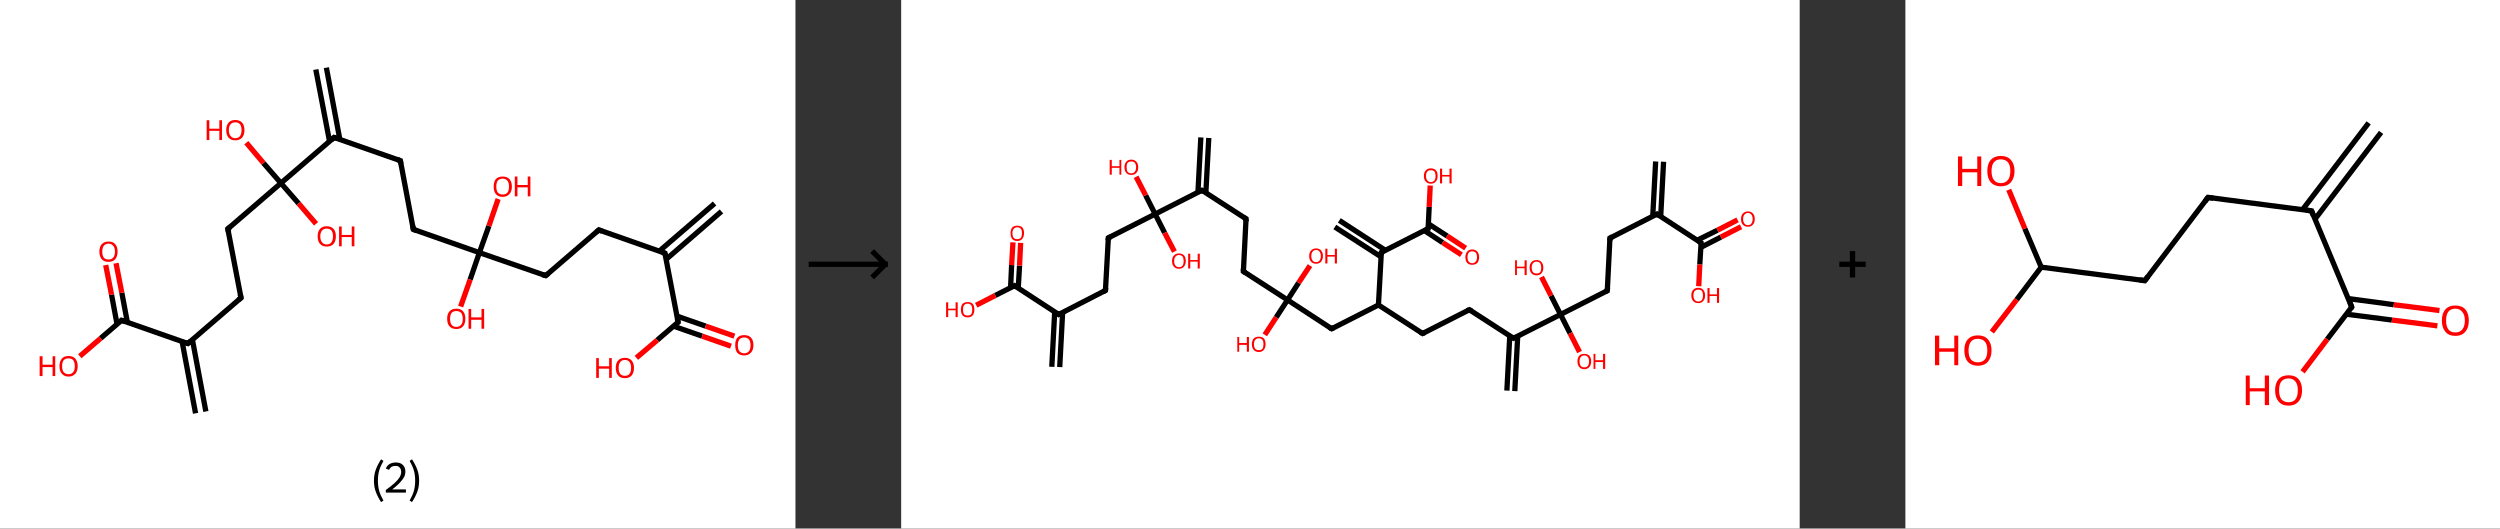 <?xml version='1.0' encoding='ASCII' standalone='yes'?>
<svg xmlns="http://www.w3.org/2000/svg" xmlns:xlink="http://www.w3.org/1999/xlink" version="1.1" width="946.0px" viewBox="0 0 946.0 200.0" height="200.0px">
  <rect x="0" y="0" width="946.0" height="200.0" fill="#333333" stroke="none"/>
  <g>
    <g transform="translate(0, 0) scale(1 1) "><!-- END OF HEADER -->
<rect style="opacity:1.0;fill:#FFFFFF;stroke:none" width="301.0" height="200.0" x="0.0" y="0.0"> </rect>
<path class="bond-0 atom-0 atom-1" d="M 273.0,80.0 L 252.1,98.1" style="fill:none;fill-rule:evenodd;stroke:#000000;stroke-width:2.0px;stroke-linecap:butt;stroke-linejoin:miter;stroke-opacity:1"/>
<path class="bond-0 atom-0 atom-1" d="M 270.4,77.0 L 249.5,95.0" style="fill:none;fill-rule:evenodd;stroke:#000000;stroke-width:2.0px;stroke-linecap:butt;stroke-linejoin:miter;stroke-opacity:1"/>
<path class="bond-1 atom-1 atom-2" d="M 251.6,95.8 L 226.6,87.0" style="fill:none;fill-rule:evenodd;stroke:#000000;stroke-width:2.0px;stroke-linecap:butt;stroke-linejoin:miter;stroke-opacity:1"/>
<path class="bond-2 atom-2 atom-3" d="M 226.6,87.0 L 206.5,104.3" style="fill:none;fill-rule:evenodd;stroke:#000000;stroke-width:2.0px;stroke-linecap:butt;stroke-linejoin:miter;stroke-opacity:1"/>
<path class="bond-3 atom-3 atom-4" d="M 206.5,104.3 L 181.4,95.6" style="fill:none;fill-rule:evenodd;stroke:#000000;stroke-width:2.0px;stroke-linecap:butt;stroke-linejoin:miter;stroke-opacity:1"/>
<path class="bond-4 atom-4 atom-5" d="M 181.4,95.6 L 185.0,85.5" style="fill:none;fill-rule:evenodd;stroke:#000000;stroke-width:2.0px;stroke-linecap:butt;stroke-linejoin:miter;stroke-opacity:1"/>
<path class="bond-4 atom-4 atom-5" d="M 185.0,85.5 L 188.5,75.3" style="fill:none;fill-rule:evenodd;stroke:#FF0000;stroke-width:2.0px;stroke-linecap:butt;stroke-linejoin:miter;stroke-opacity:1"/>
<path class="bond-5 atom-4 atom-6" d="M 181.4,95.6 L 177.9,105.8" style="fill:none;fill-rule:evenodd;stroke:#000000;stroke-width:2.0px;stroke-linecap:butt;stroke-linejoin:miter;stroke-opacity:1"/>
<path class="bond-5 atom-4 atom-6" d="M 177.9,105.8 L 174.3,116.0" style="fill:none;fill-rule:evenodd;stroke:#FF0000;stroke-width:2.0px;stroke-linecap:butt;stroke-linejoin:miter;stroke-opacity:1"/>
<path class="bond-6 atom-4 atom-7" d="M 181.4,95.6 L 156.4,86.8" style="fill:none;fill-rule:evenodd;stroke:#000000;stroke-width:2.0px;stroke-linecap:butt;stroke-linejoin:miter;stroke-opacity:1"/>
<path class="bond-7 atom-7 atom-8" d="M 156.4,86.8 L 151.5,60.8" style="fill:none;fill-rule:evenodd;stroke:#000000;stroke-width:2.0px;stroke-linecap:butt;stroke-linejoin:miter;stroke-opacity:1"/>
<path class="bond-8 atom-8 atom-9" d="M 151.5,60.8 L 126.4,52.0" style="fill:none;fill-rule:evenodd;stroke:#000000;stroke-width:2.0px;stroke-linecap:butt;stroke-linejoin:miter;stroke-opacity:1"/>
<path class="bond-9 atom-9 atom-10" d="M 128.6,52.8 L 123.5,25.6" style="fill:none;fill-rule:evenodd;stroke:#000000;stroke-width:2.0px;stroke-linecap:butt;stroke-linejoin:miter;stroke-opacity:1"/>
<path class="bond-9 atom-9 atom-10" d="M 124.7,53.5 L 119.5,26.3" style="fill:none;fill-rule:evenodd;stroke:#000000;stroke-width:2.0px;stroke-linecap:butt;stroke-linejoin:miter;stroke-opacity:1"/>
<path class="bond-10 atom-9 atom-11" d="M 126.4,52.0 L 106.3,69.3" style="fill:none;fill-rule:evenodd;stroke:#000000;stroke-width:2.0px;stroke-linecap:butt;stroke-linejoin:miter;stroke-opacity:1"/>
<path class="bond-11 atom-11 atom-12" d="M 106.3,69.3 L 113.0,77.0" style="fill:none;fill-rule:evenodd;stroke:#000000;stroke-width:2.0px;stroke-linecap:butt;stroke-linejoin:miter;stroke-opacity:1"/>
<path class="bond-11 atom-11 atom-12" d="M 113.0,77.0 L 119.6,84.7" style="fill:none;fill-rule:evenodd;stroke:#FF0000;stroke-width:2.0px;stroke-linecap:butt;stroke-linejoin:miter;stroke-opacity:1"/>
<path class="bond-12 atom-11 atom-13" d="M 106.3,69.3 L 99.7,61.7" style="fill:none;fill-rule:evenodd;stroke:#000000;stroke-width:2.0px;stroke-linecap:butt;stroke-linejoin:miter;stroke-opacity:1"/>
<path class="bond-12 atom-11 atom-13" d="M 99.7,61.7 L 93.2,54.0" style="fill:none;fill-rule:evenodd;stroke:#FF0000;stroke-width:2.0px;stroke-linecap:butt;stroke-linejoin:miter;stroke-opacity:1"/>
<path class="bond-13 atom-11 atom-14" d="M 106.3,69.3 L 86.2,86.6" style="fill:none;fill-rule:evenodd;stroke:#000000;stroke-width:2.0px;stroke-linecap:butt;stroke-linejoin:miter;stroke-opacity:1"/>
<path class="bond-14 atom-14 atom-15" d="M 86.2,86.6 L 91.2,112.7" style="fill:none;fill-rule:evenodd;stroke:#000000;stroke-width:2.0px;stroke-linecap:butt;stroke-linejoin:miter;stroke-opacity:1"/>
<path class="bond-15 atom-15 atom-16" d="M 91.2,112.7 L 71.1,130.0" style="fill:none;fill-rule:evenodd;stroke:#000000;stroke-width:2.0px;stroke-linecap:butt;stroke-linejoin:miter;stroke-opacity:1"/>
<path class="bond-16 atom-16 atom-17" d="M 68.9,129.2 L 74.0,156.4" style="fill:none;fill-rule:evenodd;stroke:#000000;stroke-width:2.0px;stroke-linecap:butt;stroke-linejoin:miter;stroke-opacity:1"/>
<path class="bond-16 atom-16 atom-17" d="M 72.8,128.5 L 77.9,155.7" style="fill:none;fill-rule:evenodd;stroke:#000000;stroke-width:2.0px;stroke-linecap:butt;stroke-linejoin:miter;stroke-opacity:1"/>
<path class="bond-17 atom-16 atom-18" d="M 71.1,130.0 L 46.0,121.2" style="fill:none;fill-rule:evenodd;stroke:#000000;stroke-width:2.0px;stroke-linecap:butt;stroke-linejoin:miter;stroke-opacity:1"/>
<path class="bond-18 atom-18 atom-19" d="M 48.2,122.0 L 46.1,110.8" style="fill:none;fill-rule:evenodd;stroke:#000000;stroke-width:2.0px;stroke-linecap:butt;stroke-linejoin:miter;stroke-opacity:1"/>
<path class="bond-18 atom-18 atom-19" d="M 46.1,110.8 L 43.9,99.6" style="fill:none;fill-rule:evenodd;stroke:#FF0000;stroke-width:2.0px;stroke-linecap:butt;stroke-linejoin:miter;stroke-opacity:1"/>
<path class="bond-18 atom-18 atom-19" d="M 44.3,122.7 L 42.2,111.5" style="fill:none;fill-rule:evenodd;stroke:#000000;stroke-width:2.0px;stroke-linecap:butt;stroke-linejoin:miter;stroke-opacity:1"/>
<path class="bond-18 atom-18 atom-19" d="M 42.2,111.5 L 40.0,100.3" style="fill:none;fill-rule:evenodd;stroke:#FF0000;stroke-width:2.0px;stroke-linecap:butt;stroke-linejoin:miter;stroke-opacity:1"/>
<path class="bond-19 atom-18 atom-20" d="M 46.0,121.2 L 38.1,128.0" style="fill:none;fill-rule:evenodd;stroke:#000000;stroke-width:2.0px;stroke-linecap:butt;stroke-linejoin:miter;stroke-opacity:1"/>
<path class="bond-19 atom-18 atom-20" d="M 38.1,128.0 L 30.2,134.8" style="fill:none;fill-rule:evenodd;stroke:#FF0000;stroke-width:2.0px;stroke-linecap:butt;stroke-linejoin:miter;stroke-opacity:1"/>
<path class="bond-20 atom-1 atom-21" d="M 251.6,95.8 L 256.6,121.9" style="fill:none;fill-rule:evenodd;stroke:#000000;stroke-width:2.0px;stroke-linecap:butt;stroke-linejoin:miter;stroke-opacity:1"/>
<path class="bond-21 atom-21 atom-22" d="M 254.8,123.4 L 265.7,127.2" style="fill:none;fill-rule:evenodd;stroke:#000000;stroke-width:2.0px;stroke-linecap:butt;stroke-linejoin:miter;stroke-opacity:1"/>
<path class="bond-21 atom-21 atom-22" d="M 265.7,127.2 L 276.6,131.0" style="fill:none;fill-rule:evenodd;stroke:#FF0000;stroke-width:2.0px;stroke-linecap:butt;stroke-linejoin:miter;stroke-opacity:1"/>
<path class="bond-21 atom-21 atom-22" d="M 256.1,119.6 L 267.0,123.4" style="fill:none;fill-rule:evenodd;stroke:#000000;stroke-width:2.0px;stroke-linecap:butt;stroke-linejoin:miter;stroke-opacity:1"/>
<path class="bond-21 atom-21 atom-22" d="M 267.0,123.4 L 277.9,127.2" style="fill:none;fill-rule:evenodd;stroke:#FF0000;stroke-width:2.0px;stroke-linecap:butt;stroke-linejoin:miter;stroke-opacity:1"/>
<path class="bond-22 atom-21 atom-23" d="M 256.6,121.9 L 248.7,128.7" style="fill:none;fill-rule:evenodd;stroke:#000000;stroke-width:2.0px;stroke-linecap:butt;stroke-linejoin:miter;stroke-opacity:1"/>
<path class="bond-22 atom-21 atom-23" d="M 248.7,128.7 L 240.8,135.4" style="fill:none;fill-rule:evenodd;stroke:#FF0000;stroke-width:2.0px;stroke-linecap:butt;stroke-linejoin:miter;stroke-opacity:1"/>
<path d="M 250.4,95.4 L 251.6,95.8 L 251.9,97.1" style="fill:none;stroke:#000000;stroke-width:2.0px;stroke-linecap:butt;stroke-linejoin:miter;stroke-opacity:1;"/>
<path d="M 227.8,87.5 L 226.6,87.0 L 225.6,87.9" style="fill:none;stroke:#000000;stroke-width:2.0px;stroke-linecap:butt;stroke-linejoin:miter;stroke-opacity:1;"/>
<path d="M 207.5,103.5 L 206.5,104.3 L 205.2,103.9" style="fill:none;stroke:#000000;stroke-width:2.0px;stroke-linecap:butt;stroke-linejoin:miter;stroke-opacity:1;"/>
<path d="M 157.7,87.3 L 156.4,86.8 L 156.2,85.5" style="fill:none;stroke:#000000;stroke-width:2.0px;stroke-linecap:butt;stroke-linejoin:miter;stroke-opacity:1;"/>
<path d="M 151.7,62.1 L 151.5,60.8 L 150.2,60.3" style="fill:none;stroke:#000000;stroke-width:2.0px;stroke-linecap:butt;stroke-linejoin:miter;stroke-opacity:1;"/>
<path d="M 127.7,52.4 L 126.4,52.0 L 125.4,52.9" style="fill:none;stroke:#000000;stroke-width:2.0px;stroke-linecap:butt;stroke-linejoin:miter;stroke-opacity:1;"/>
<path d="M 87.2,85.8 L 86.2,86.6 L 86.5,87.9" style="fill:none;stroke:#000000;stroke-width:2.0px;stroke-linecap:butt;stroke-linejoin:miter;stroke-opacity:1;"/>
<path d="M 90.9,111.4 L 91.2,112.7 L 90.2,113.5" style="fill:none;stroke:#000000;stroke-width:2.0px;stroke-linecap:butt;stroke-linejoin:miter;stroke-opacity:1;"/>
<path d="M 72.1,129.1 L 71.1,130.0 L 69.8,129.6" style="fill:none;stroke:#000000;stroke-width:2.0px;stroke-linecap:butt;stroke-linejoin:miter;stroke-opacity:1;"/>
<path d="M 47.3,121.7 L 46.0,121.2 L 45.6,121.6" style="fill:none;stroke:#000000;stroke-width:2.0px;stroke-linecap:butt;stroke-linejoin:miter;stroke-opacity:1;"/>
<path d="M 256.3,120.6 L 256.6,121.9 L 256.2,122.2" style="fill:none;stroke:#000000;stroke-width:2.0px;stroke-linecap:butt;stroke-linejoin:miter;stroke-opacity:1;"/>
<path class="atom-5" d="M 186.8 70.6 Q 186.8 68.8, 187.6 67.8 Q 188.5 66.8, 190.2 66.8 Q 191.9 66.8, 192.8 67.8 Q 193.7 68.8, 193.7 70.6 Q 193.7 72.4, 192.8 73.4 Q 191.8 74.5, 190.2 74.5 Q 188.5 74.5, 187.6 73.4 Q 186.8 72.4, 186.8 70.6 M 190.2 73.6 Q 191.4 73.6, 192.0 72.9 Q 192.6 72.1, 192.6 70.6 Q 192.6 69.1, 192.0 68.4 Q 191.4 67.6, 190.2 67.6 Q 189.1 67.6, 188.4 68.3 Q 187.8 69.1, 187.8 70.6 Q 187.8 72.1, 188.4 72.9 Q 189.1 73.6, 190.2 73.6 " fill="#FF0000"/>
<path class="atom-5" d="M 194.8 66.8 L 195.8 66.8 L 195.8 70.0 L 199.7 70.0 L 199.7 66.8 L 200.7 66.8 L 200.7 74.3 L 199.7 74.3 L 199.7 70.9 L 195.8 70.9 L 195.8 74.3 L 194.8 74.3 L 194.8 66.8 " fill="#FF0000"/>
<path class="atom-6" d="M 169.2 120.6 Q 169.2 118.8, 170.1 117.8 Q 171.0 116.8, 172.7 116.8 Q 174.4 116.8, 175.2 117.8 Q 176.1 118.8, 176.1 120.6 Q 176.1 122.5, 175.2 123.5 Q 174.3 124.5, 172.7 124.5 Q 171.0 124.5, 170.1 123.5 Q 169.2 122.5, 169.2 120.6 M 172.7 123.7 Q 173.8 123.7, 174.5 122.9 Q 175.1 122.2, 175.1 120.6 Q 175.1 119.2, 174.5 118.4 Q 173.8 117.7, 172.7 117.7 Q 171.5 117.7, 170.9 118.4 Q 170.3 119.2, 170.3 120.6 Q 170.3 122.2, 170.9 122.9 Q 171.5 123.7, 172.7 123.7 " fill="#FF0000"/>
<path class="atom-6" d="M 177.3 116.9 L 178.3 116.9 L 178.3 120.1 L 182.2 120.1 L 182.2 116.9 L 183.2 116.9 L 183.2 124.4 L 182.2 124.4 L 182.2 121.0 L 178.3 121.0 L 178.3 124.4 L 177.3 124.4 L 177.3 116.9 " fill="#FF0000"/>
<path class="atom-12" d="M 120.2 89.4 Q 120.2 87.6, 121.1 86.6 Q 122.0 85.6, 123.6 85.6 Q 125.3 85.6, 126.2 86.6 Q 127.1 87.6, 127.1 89.4 Q 127.1 91.3, 126.2 92.3 Q 125.3 93.3, 123.6 93.3 Q 122.0 93.3, 121.1 92.3 Q 120.2 91.3, 120.2 89.4 M 123.6 92.5 Q 124.8 92.5, 125.4 91.7 Q 126.0 90.9, 126.0 89.4 Q 126.0 88.0, 125.4 87.2 Q 124.8 86.5, 123.6 86.5 Q 122.5 86.5, 121.9 87.2 Q 121.2 88.0, 121.2 89.4 Q 121.2 91.0, 121.9 91.7 Q 122.5 92.5, 123.6 92.5 " fill="#FF0000"/>
<path class="atom-12" d="M 128.3 85.7 L 129.3 85.7 L 129.3 88.9 L 133.1 88.9 L 133.1 85.7 L 134.1 85.7 L 134.1 93.2 L 133.1 93.2 L 133.1 89.7 L 129.3 89.7 L 129.3 93.2 L 128.3 93.2 L 128.3 85.7 " fill="#FF0000"/>
<path class="atom-13" d="M 78.2 45.5 L 79.2 45.5 L 79.2 48.7 L 83.0 48.7 L 83.0 45.5 L 84.0 45.5 L 84.0 53.0 L 83.0 53.0 L 83.0 49.5 L 79.2 49.5 L 79.2 53.0 L 78.2 53.0 L 78.2 45.5 " fill="#FF0000"/>
<path class="atom-13" d="M 85.6 49.2 Q 85.6 47.4, 86.5 46.4 Q 87.4 45.4, 89.0 45.4 Q 90.7 45.4, 91.6 46.4 Q 92.5 47.4, 92.5 49.2 Q 92.5 51.1, 91.6 52.1 Q 90.7 53.1, 89.0 53.1 Q 87.4 53.1, 86.5 52.1 Q 85.6 51.1, 85.6 49.2 M 89.0 52.3 Q 90.2 52.3, 90.8 51.5 Q 91.4 50.7, 91.4 49.2 Q 91.4 47.8, 90.8 47.0 Q 90.2 46.3, 89.0 46.3 Q 87.9 46.3, 87.3 47.0 Q 86.6 47.7, 86.6 49.2 Q 86.6 50.8, 87.3 51.5 Q 87.9 52.3, 89.0 52.3 " fill="#FF0000"/>
<path class="atom-19" d="M 37.6 95.2 Q 37.6 93.4, 38.5 92.4 Q 39.4 91.4, 41.1 91.4 Q 42.8 91.4, 43.6 92.4 Q 44.5 93.4, 44.5 95.2 Q 44.5 97.0, 43.6 98.1 Q 42.7 99.1, 41.1 99.1 Q 39.4 99.1, 38.5 98.1 Q 37.6 97.0, 37.6 95.2 M 41.1 98.2 Q 42.2 98.2, 42.8 97.5 Q 43.5 96.7, 43.5 95.2 Q 43.5 93.7, 42.8 93.0 Q 42.2 92.2, 41.1 92.2 Q 39.9 92.2, 39.3 93.0 Q 38.7 93.7, 38.7 95.2 Q 38.7 96.7, 39.3 97.5 Q 39.9 98.2, 41.1 98.2 " fill="#FF0000"/>
<path class="atom-20" d="M 15.0 134.8 L 16.1 134.8 L 16.1 138.0 L 19.9 138.0 L 19.9 134.8 L 20.9 134.8 L 20.9 142.3 L 19.9 142.3 L 19.9 138.9 L 16.1 138.9 L 16.1 142.3 L 15.0 142.3 L 15.0 134.8 " fill="#FF0000"/>
<path class="atom-20" d="M 22.5 138.6 Q 22.5 136.8, 23.4 135.7 Q 24.3 134.7, 25.9 134.7 Q 27.6 134.7, 28.5 135.7 Q 29.4 136.8, 29.4 138.6 Q 29.4 140.4, 28.5 141.4 Q 27.6 142.5, 25.9 142.5 Q 24.3 142.5, 23.4 141.4 Q 22.5 140.4, 22.5 138.6 M 25.9 141.6 Q 27.1 141.6, 27.7 140.8 Q 28.3 140.1, 28.3 138.6 Q 28.3 137.1, 27.7 136.3 Q 27.1 135.6, 25.9 135.6 Q 24.8 135.6, 24.1 136.3 Q 23.5 137.1, 23.5 138.6 Q 23.5 140.1, 24.1 140.8 Q 24.8 141.6, 25.9 141.6 " fill="#FF0000"/>
<path class="atom-22" d="M 278.2 130.6 Q 278.2 128.8, 279.0 127.8 Q 279.9 126.8, 281.6 126.8 Q 283.3 126.8, 284.2 127.8 Q 285.1 128.8, 285.1 130.6 Q 285.1 132.5, 284.1 133.5 Q 283.2 134.5, 281.6 134.5 Q 279.9 134.5, 279.0 133.5 Q 278.2 132.5, 278.2 130.6 M 281.6 133.7 Q 282.7 133.7, 283.4 132.9 Q 284.0 132.1, 284.0 130.6 Q 284.0 129.2, 283.4 128.4 Q 282.7 127.7, 281.6 127.7 Q 280.5 127.7, 279.8 128.4 Q 279.2 129.2, 279.2 130.6 Q 279.2 132.2, 279.8 132.9 Q 280.5 133.7, 281.6 133.7 " fill="#FF0000"/>
<path class="atom-23" d="M 225.6 135.5 L 226.6 135.5 L 226.6 138.6 L 230.5 138.6 L 230.5 135.5 L 231.5 135.5 L 231.5 143.0 L 230.5 143.0 L 230.5 139.5 L 226.6 139.5 L 226.6 143.0 L 225.6 143.0 L 225.6 135.5 " fill="#FF0000"/>
<path class="atom-23" d="M 233.0 139.2 Q 233.0 137.4, 233.9 136.4 Q 234.8 135.4, 236.5 135.4 Q 238.1 135.4, 239.0 136.4 Q 239.9 137.4, 239.9 139.2 Q 239.9 141.0, 239.0 142.1 Q 238.1 143.1, 236.5 143.1 Q 234.8 143.1, 233.9 142.1 Q 233.0 141.0, 233.0 139.2 M 236.5 142.2 Q 237.6 142.2, 238.2 141.5 Q 238.8 140.7, 238.8 139.2 Q 238.8 137.7, 238.2 137.0 Q 237.6 136.2, 236.5 136.2 Q 235.3 136.2, 234.7 137.0 Q 234.1 137.7, 234.1 139.2 Q 234.1 140.7, 234.7 141.5 Q 235.3 142.2, 236.5 142.2 " fill="#FF0000"/>
<path class="legend" d="M 141.5 181.9 Q 141.5 179.6, 142.2 177.7 Q 142.9 175.8, 144.2 173.8 L 145.1 174.4 Q 144.0 176.3, 143.5 178.0 Q 143.0 179.7, 143.0 181.9 Q 143.0 184.0, 143.5 185.8 Q 144.0 187.5, 145.1 189.4 L 144.2 190.0 Q 142.9 188.0, 142.2 186.1 Q 141.5 184.2, 141.5 181.9 " fill="#000000"/>
<path class="legend" d="M 146.0 177.3 Q 146.4 176.2, 147.4 175.6 Q 148.4 175.0, 149.8 175.0 Q 151.5 175.0, 152.4 175.9 Q 153.4 176.8, 153.4 178.5 Q 153.4 180.2, 152.1 181.7 Q 150.9 183.3, 148.4 185.2 L 153.6 185.2 L 153.6 186.4 L 146.0 186.4 L 146.0 185.4 Q 148.1 183.9, 149.3 182.8 Q 150.6 181.6, 151.2 180.6 Q 151.8 179.6, 151.8 178.6 Q 151.8 177.5, 151.2 176.9 Q 150.7 176.3, 149.8 176.3 Q 148.8 176.3, 148.2 176.6 Q 147.6 177.0, 147.2 177.8 L 146.0 177.3 " fill="#000000"/>
<path class="legend" d="M 158.6 181.9 Q 158.6 184.2, 157.9 186.1 Q 157.2 188.0, 155.9 190.0 L 155.0 189.4 Q 156.1 187.5, 156.6 185.8 Q 157.1 184.0, 157.1 181.9 Q 157.1 179.7, 156.6 178.0 Q 156.1 176.3, 155.0 174.4 L 155.9 173.8 Q 157.2 175.8, 157.9 177.7 Q 158.6 179.6, 158.6 181.9 " fill="#000000"/>
</g>
    <g transform="translate(301.0, 0) scale(1 1) "><line x1="5" y1="100" x2="35" y2="100" style="stroke:rgb(0,0,0);stroke-width:2"/>
  <line x1="34" y1="100" x2="29" y2="95" style="stroke:rgb(0,0,0);stroke-width:2"/>
  <line x1="34" y1="100" x2="29" y2="105" style="stroke:rgb(0,0,0);stroke-width:2"/>
</g>
    <g transform="translate(341.0, 0) scale(1 1) "><!-- END OF HEADER -->
<rect style="opacity:1.0;fill:#FFFFFF;stroke:none" width="340.0" height="200.0" x="0.0" y="0.0"> </rect>
<path class="bond-0 atom-0 atom-1" d="M 288.5,61.2 L 287.4,82.0" style="fill:none;fill-rule:evenodd;stroke:#000000;stroke-width:2.0px;stroke-linecap:butt;stroke-linejoin:miter;stroke-opacity:1"/>
<path class="bond-0 atom-0 atom-1" d="M 285.5,61.1 L 284.4,81.8" style="fill:none;fill-rule:evenodd;stroke:#000000;stroke-width:2.0px;stroke-linecap:butt;stroke-linejoin:miter;stroke-opacity:1"/>
<path class="bond-1 atom-1 atom-2" d="M 286.0,81.0 L 268.2,90.1" style="fill:none;fill-rule:evenodd;stroke:#000000;stroke-width:2.0px;stroke-linecap:butt;stroke-linejoin:miter;stroke-opacity:1"/>
<path class="bond-2 atom-2 atom-3" d="M 268.2,90.1 L 267.2,110.0" style="fill:none;fill-rule:evenodd;stroke:#000000;stroke-width:2.0px;stroke-linecap:butt;stroke-linejoin:miter;stroke-opacity:1"/>
<path class="bond-3 atom-3 atom-4" d="M 267.2,110.0 L 249.5,119.0" style="fill:none;fill-rule:evenodd;stroke:#000000;stroke-width:2.0px;stroke-linecap:butt;stroke-linejoin:miter;stroke-opacity:1"/>
<path class="bond-4 atom-4 atom-5" d="M 249.5,119.0 L 253.1,126.1" style="fill:none;fill-rule:evenodd;stroke:#000000;stroke-width:2.0px;stroke-linecap:butt;stroke-linejoin:miter;stroke-opacity:1"/>
<path class="bond-4 atom-4 atom-5" d="M 253.1,126.1 L 256.7,133.2" style="fill:none;fill-rule:evenodd;stroke:#FF0000;stroke-width:2.0px;stroke-linecap:butt;stroke-linejoin:miter;stroke-opacity:1"/>
<path class="bond-5 atom-4 atom-6" d="M 249.5,119.0 L 245.9,111.9" style="fill:none;fill-rule:evenodd;stroke:#000000;stroke-width:2.0px;stroke-linecap:butt;stroke-linejoin:miter;stroke-opacity:1"/>
<path class="bond-5 atom-4 atom-6" d="M 245.9,111.9 L 242.3,104.8" style="fill:none;fill-rule:evenodd;stroke:#FF0000;stroke-width:2.0px;stroke-linecap:butt;stroke-linejoin:miter;stroke-opacity:1"/>
<path class="bond-6 atom-4 atom-7" d="M 249.5,119.0 L 231.7,128.0" style="fill:none;fill-rule:evenodd;stroke:#000000;stroke-width:2.0px;stroke-linecap:butt;stroke-linejoin:miter;stroke-opacity:1"/>
<path class="bond-7 atom-7 atom-8" d="M 230.3,127.1 L 229.2,147.8" style="fill:none;fill-rule:evenodd;stroke:#000000;stroke-width:2.0px;stroke-linecap:butt;stroke-linejoin:miter;stroke-opacity:1"/>
<path class="bond-7 atom-7 atom-8" d="M 233.3,127.2 L 232.2,148.0" style="fill:none;fill-rule:evenodd;stroke:#000000;stroke-width:2.0px;stroke-linecap:butt;stroke-linejoin:miter;stroke-opacity:1"/>
<path class="bond-8 atom-7 atom-9" d="M 231.7,128.0 L 215.0,117.2" style="fill:none;fill-rule:evenodd;stroke:#000000;stroke-width:2.0px;stroke-linecap:butt;stroke-linejoin:miter;stroke-opacity:1"/>
<path class="bond-9 atom-9 atom-10" d="M 215.0,117.2 L 197.3,126.2" style="fill:none;fill-rule:evenodd;stroke:#000000;stroke-width:2.0px;stroke-linecap:butt;stroke-linejoin:miter;stroke-opacity:1"/>
<path class="bond-10 atom-10 atom-11" d="M 197.3,126.2 L 180.6,115.4" style="fill:none;fill-rule:evenodd;stroke:#000000;stroke-width:2.0px;stroke-linecap:butt;stroke-linejoin:miter;stroke-opacity:1"/>
<path class="bond-11 atom-11 atom-12" d="M 180.6,115.4 L 162.9,124.4" style="fill:none;fill-rule:evenodd;stroke:#000000;stroke-width:2.0px;stroke-linecap:butt;stroke-linejoin:miter;stroke-opacity:1"/>
<path class="bond-12 atom-12 atom-13" d="M 162.9,124.4 L 146.2,113.5" style="fill:none;fill-rule:evenodd;stroke:#000000;stroke-width:2.0px;stroke-linecap:butt;stroke-linejoin:miter;stroke-opacity:1"/>
<path class="bond-13 atom-13 atom-14" d="M 146.2,113.5 L 150.4,107.0" style="fill:none;fill-rule:evenodd;stroke:#000000;stroke-width:2.0px;stroke-linecap:butt;stroke-linejoin:miter;stroke-opacity:1"/>
<path class="bond-13 atom-13 atom-14" d="M 150.4,107.0 L 154.7,100.5" style="fill:none;fill-rule:evenodd;stroke:#FF0000;stroke-width:2.0px;stroke-linecap:butt;stroke-linejoin:miter;stroke-opacity:1"/>
<path class="bond-14 atom-13 atom-15" d="M 146.2,113.5 L 141.9,120.1" style="fill:none;fill-rule:evenodd;stroke:#000000;stroke-width:2.0px;stroke-linecap:butt;stroke-linejoin:miter;stroke-opacity:1"/>
<path class="bond-14 atom-13 atom-15" d="M 141.9,120.1 L 137.6,126.7" style="fill:none;fill-rule:evenodd;stroke:#FF0000;stroke-width:2.0px;stroke-linecap:butt;stroke-linejoin:miter;stroke-opacity:1"/>
<path class="bond-15 atom-13 atom-16" d="M 146.2,113.5 L 129.5,102.7" style="fill:none;fill-rule:evenodd;stroke:#000000;stroke-width:2.0px;stroke-linecap:butt;stroke-linejoin:miter;stroke-opacity:1"/>
<path class="bond-16 atom-16 atom-17" d="M 129.5,102.7 L 130.5,82.8" style="fill:none;fill-rule:evenodd;stroke:#000000;stroke-width:2.0px;stroke-linecap:butt;stroke-linejoin:miter;stroke-opacity:1"/>
<path class="bond-17 atom-17 atom-18" d="M 130.5,82.8 L 113.8,72.0" style="fill:none;fill-rule:evenodd;stroke:#000000;stroke-width:2.0px;stroke-linecap:butt;stroke-linejoin:miter;stroke-opacity:1"/>
<path class="bond-18 atom-18 atom-19" d="M 115.3,72.9 L 116.4,52.2" style="fill:none;fill-rule:evenodd;stroke:#000000;stroke-width:2.0px;stroke-linecap:butt;stroke-linejoin:miter;stroke-opacity:1"/>
<path class="bond-18 atom-18 atom-19" d="M 112.3,72.8 L 113.4,52.0" style="fill:none;fill-rule:evenodd;stroke:#000000;stroke-width:2.0px;stroke-linecap:butt;stroke-linejoin:miter;stroke-opacity:1"/>
<path class="bond-19 atom-18 atom-20" d="M 113.8,72.0 L 96.1,81.0" style="fill:none;fill-rule:evenodd;stroke:#000000;stroke-width:2.0px;stroke-linecap:butt;stroke-linejoin:miter;stroke-opacity:1"/>
<path class="bond-20 atom-20 atom-21" d="M 96.1,81.0 L 99.7,88.1" style="fill:none;fill-rule:evenodd;stroke:#000000;stroke-width:2.0px;stroke-linecap:butt;stroke-linejoin:miter;stroke-opacity:1"/>
<path class="bond-20 atom-20 atom-21" d="M 99.7,88.1 L 103.4,95.2" style="fill:none;fill-rule:evenodd;stroke:#FF0000;stroke-width:2.0px;stroke-linecap:butt;stroke-linejoin:miter;stroke-opacity:1"/>
<path class="bond-21 atom-20 atom-22" d="M 96.1,81.0 L 92.5,73.9" style="fill:none;fill-rule:evenodd;stroke:#000000;stroke-width:2.0px;stroke-linecap:butt;stroke-linejoin:miter;stroke-opacity:1"/>
<path class="bond-21 atom-20 atom-22" d="M 92.5,73.9 L 88.9,66.9" style="fill:none;fill-rule:evenodd;stroke:#FF0000;stroke-width:2.0px;stroke-linecap:butt;stroke-linejoin:miter;stroke-opacity:1"/>
<path class="bond-22 atom-20 atom-23" d="M 96.1,81.0 L 78.4,90.0" style="fill:none;fill-rule:evenodd;stroke:#000000;stroke-width:2.0px;stroke-linecap:butt;stroke-linejoin:miter;stroke-opacity:1"/>
<path class="bond-23 atom-23 atom-24" d="M 78.4,90.0 L 77.3,109.9" style="fill:none;fill-rule:evenodd;stroke:#000000;stroke-width:2.0px;stroke-linecap:butt;stroke-linejoin:miter;stroke-opacity:1"/>
<path class="bond-24 atom-24 atom-25" d="M 77.3,109.9 L 59.6,119.0" style="fill:none;fill-rule:evenodd;stroke:#000000;stroke-width:2.0px;stroke-linecap:butt;stroke-linejoin:miter;stroke-opacity:1"/>
<path class="bond-25 atom-25 atom-26" d="M 58.1,118.0 L 57.0,138.8" style="fill:none;fill-rule:evenodd;stroke:#000000;stroke-width:2.0px;stroke-linecap:butt;stroke-linejoin:miter;stroke-opacity:1"/>
<path class="bond-25 atom-25 atom-26" d="M 61.1,118.2 L 60.0,138.9" style="fill:none;fill-rule:evenodd;stroke:#000000;stroke-width:2.0px;stroke-linecap:butt;stroke-linejoin:miter;stroke-opacity:1"/>
<path class="bond-26 atom-25 atom-27" d="M 59.6,119.0 L 42.9,108.1" style="fill:none;fill-rule:evenodd;stroke:#000000;stroke-width:2.0px;stroke-linecap:butt;stroke-linejoin:miter;stroke-opacity:1"/>
<path class="bond-27 atom-27 atom-28" d="M 44.3,109.1 L 44.8,100.5" style="fill:none;fill-rule:evenodd;stroke:#000000;stroke-width:2.0px;stroke-linecap:butt;stroke-linejoin:miter;stroke-opacity:1"/>
<path class="bond-27 atom-27 atom-28" d="M 44.8,100.5 L 45.2,91.9" style="fill:none;fill-rule:evenodd;stroke:#FF0000;stroke-width:2.0px;stroke-linecap:butt;stroke-linejoin:miter;stroke-opacity:1"/>
<path class="bond-27 atom-27 atom-28" d="M 41.4,108.9 L 41.8,100.3" style="fill:none;fill-rule:evenodd;stroke:#000000;stroke-width:2.0px;stroke-linecap:butt;stroke-linejoin:miter;stroke-opacity:1"/>
<path class="bond-27 atom-27 atom-28" d="M 41.8,100.3 L 42.3,91.7" style="fill:none;fill-rule:evenodd;stroke:#FF0000;stroke-width:2.0px;stroke-linecap:butt;stroke-linejoin:miter;stroke-opacity:1"/>
<path class="bond-28 atom-27 atom-29" d="M 42.9,108.1 L 35.6,111.8" style="fill:none;fill-rule:evenodd;stroke:#000000;stroke-width:2.0px;stroke-linecap:butt;stroke-linejoin:miter;stroke-opacity:1"/>
<path class="bond-28 atom-27 atom-29" d="M 35.6,111.8 L 28.4,115.5" style="fill:none;fill-rule:evenodd;stroke:#FF0000;stroke-width:2.0px;stroke-linecap:butt;stroke-linejoin:miter;stroke-opacity:1"/>
<path class="bond-29 atom-11 atom-30" d="M 180.6,115.4 L 181.7,95.5" style="fill:none;fill-rule:evenodd;stroke:#000000;stroke-width:2.0px;stroke-linecap:butt;stroke-linejoin:miter;stroke-opacity:1"/>
<path class="bond-30 atom-30 atom-31" d="M 183.2,94.7 L 165.8,83.4" style="fill:none;fill-rule:evenodd;stroke:#000000;stroke-width:2.0px;stroke-linecap:butt;stroke-linejoin:miter;stroke-opacity:1"/>
<path class="bond-30 atom-30 atom-31" d="M 181.6,97.2 L 164.1,85.9" style="fill:none;fill-rule:evenodd;stroke:#000000;stroke-width:2.0px;stroke-linecap:butt;stroke-linejoin:miter;stroke-opacity:1"/>
<path class="bond-31 atom-30 atom-32" d="M 181.7,95.5 L 199.4,86.5" style="fill:none;fill-rule:evenodd;stroke:#000000;stroke-width:2.0px;stroke-linecap:butt;stroke-linejoin:miter;stroke-opacity:1"/>
<path class="bond-32 atom-32 atom-33" d="M 197.9,87.2 L 204.9,91.8" style="fill:none;fill-rule:evenodd;stroke:#000000;stroke-width:2.0px;stroke-linecap:butt;stroke-linejoin:miter;stroke-opacity:1"/>
<path class="bond-32 atom-32 atom-33" d="M 204.9,91.8 L 212.0,96.4" style="fill:none;fill-rule:evenodd;stroke:#FF0000;stroke-width:2.0px;stroke-linecap:butt;stroke-linejoin:miter;stroke-opacity:1"/>
<path class="bond-32 atom-32 atom-33" d="M 199.5,84.7 L 206.6,89.3" style="fill:none;fill-rule:evenodd;stroke:#000000;stroke-width:2.0px;stroke-linecap:butt;stroke-linejoin:miter;stroke-opacity:1"/>
<path class="bond-32 atom-32 atom-33" d="M 206.6,89.3 L 213.6,93.9" style="fill:none;fill-rule:evenodd;stroke:#FF0000;stroke-width:2.0px;stroke-linecap:butt;stroke-linejoin:miter;stroke-opacity:1"/>
<path class="bond-33 atom-32 atom-34" d="M 199.4,86.5 L 199.8,78.3" style="fill:none;fill-rule:evenodd;stroke:#000000;stroke-width:2.0px;stroke-linecap:butt;stroke-linejoin:miter;stroke-opacity:1"/>
<path class="bond-33 atom-32 atom-34" d="M 199.8,78.3 L 200.2,70.2" style="fill:none;fill-rule:evenodd;stroke:#FF0000;stroke-width:2.0px;stroke-linecap:butt;stroke-linejoin:miter;stroke-opacity:1"/>
<path class="bond-34 atom-1 atom-35" d="M 286.0,81.0 L 302.7,91.9" style="fill:none;fill-rule:evenodd;stroke:#000000;stroke-width:2.0px;stroke-linecap:butt;stroke-linejoin:miter;stroke-opacity:1"/>
<path class="bond-35 atom-35 atom-36" d="M 302.6,93.6 L 310.2,89.7" style="fill:none;fill-rule:evenodd;stroke:#000000;stroke-width:2.0px;stroke-linecap:butt;stroke-linejoin:miter;stroke-opacity:1"/>
<path class="bond-35 atom-35 atom-36" d="M 310.2,89.7 L 317.8,85.8" style="fill:none;fill-rule:evenodd;stroke:#FF0000;stroke-width:2.0px;stroke-linecap:butt;stroke-linejoin:miter;stroke-opacity:1"/>
<path class="bond-35 atom-35 atom-36" d="M 301.2,90.9 L 308.9,87.1" style="fill:none;fill-rule:evenodd;stroke:#000000;stroke-width:2.0px;stroke-linecap:butt;stroke-linejoin:miter;stroke-opacity:1"/>
<path class="bond-35 atom-35 atom-36" d="M 308.9,87.1 L 316.5,83.2" style="fill:none;fill-rule:evenodd;stroke:#FF0000;stroke-width:2.0px;stroke-linecap:butt;stroke-linejoin:miter;stroke-opacity:1"/>
<path class="bond-36 atom-35 atom-37" d="M 302.7,91.9 L 302.2,100.1" style="fill:none;fill-rule:evenodd;stroke:#000000;stroke-width:2.0px;stroke-linecap:butt;stroke-linejoin:miter;stroke-opacity:1"/>
<path class="bond-36 atom-35 atom-37" d="M 302.2,100.1 L 301.8,108.3" style="fill:none;fill-rule:evenodd;stroke:#FF0000;stroke-width:2.0px;stroke-linecap:butt;stroke-linejoin:miter;stroke-opacity:1"/>
<path d="M 285.1,81.5 L 286.0,81.0 L 286.8,81.6" style="fill:none;stroke:#000000;stroke-width:2.0px;stroke-linecap:butt;stroke-linejoin:miter;stroke-opacity:1;"/>
<path d="M 269.1,89.6 L 268.2,90.1 L 268.2,91.1" style="fill:none;stroke:#000000;stroke-width:2.0px;stroke-linecap:butt;stroke-linejoin:miter;stroke-opacity:1;"/>
<path d="M 267.3,109.0 L 267.2,110.0 L 266.3,110.4" style="fill:none;stroke:#000000;stroke-width:2.0px;stroke-linecap:butt;stroke-linejoin:miter;stroke-opacity:1;"/>
<path d="M 232.6,127.6 L 231.7,128.0 L 230.9,127.5" style="fill:none;stroke:#000000;stroke-width:2.0px;stroke-linecap:butt;stroke-linejoin:miter;stroke-opacity:1;"/>
<path d="M 215.9,117.7 L 215.0,117.2 L 214.1,117.6" style="fill:none;stroke:#000000;stroke-width:2.0px;stroke-linecap:butt;stroke-linejoin:miter;stroke-opacity:1;"/>
<path d="M 198.2,125.8 L 197.3,126.2 L 196.5,125.7" style="fill:none;stroke:#000000;stroke-width:2.0px;stroke-linecap:butt;stroke-linejoin:miter;stroke-opacity:1;"/>
<path d="M 163.8,123.9 L 162.9,124.4 L 162.0,123.9" style="fill:none;stroke:#000000;stroke-width:2.0px;stroke-linecap:butt;stroke-linejoin:miter;stroke-opacity:1;"/>
<path d="M 130.3,103.2 L 129.5,102.7 L 129.5,101.7" style="fill:none;stroke:#000000;stroke-width:2.0px;stroke-linecap:butt;stroke-linejoin:miter;stroke-opacity:1;"/>
<path d="M 130.5,83.8 L 130.5,82.8 L 129.7,82.3" style="fill:none;stroke:#000000;stroke-width:2.0px;stroke-linecap:butt;stroke-linejoin:miter;stroke-opacity:1;"/>
<path d="M 114.7,72.5 L 113.8,72.0 L 113.0,72.4" style="fill:none;stroke:#000000;stroke-width:2.0px;stroke-linecap:butt;stroke-linejoin:miter;stroke-opacity:1;"/>
<path d="M 79.3,89.6 L 78.4,90.0 L 78.3,91.0" style="fill:none;stroke:#000000;stroke-width:2.0px;stroke-linecap:butt;stroke-linejoin:miter;stroke-opacity:1;"/>
<path d="M 77.4,108.9 L 77.3,109.9 L 76.4,110.4" style="fill:none;stroke:#000000;stroke-width:2.0px;stroke-linecap:butt;stroke-linejoin:miter;stroke-opacity:1;"/>
<path d="M 60.5,118.5 L 59.6,119.0 L 58.7,118.4" style="fill:none;stroke:#000000;stroke-width:2.0px;stroke-linecap:butt;stroke-linejoin:miter;stroke-opacity:1;"/>
<path d="M 43.7,108.7 L 42.9,108.1 L 42.5,108.3" style="fill:none;stroke:#000000;stroke-width:2.0px;stroke-linecap:butt;stroke-linejoin:miter;stroke-opacity:1;"/>
<path d="M 181.6,96.5 L 181.7,95.5 L 182.5,95.0" style="fill:none;stroke:#000000;stroke-width:2.0px;stroke-linecap:butt;stroke-linejoin:miter;stroke-opacity:1;"/>
<path d="M 198.5,86.9 L 199.4,86.5 L 199.4,86.0" style="fill:none;stroke:#000000;stroke-width:2.0px;stroke-linecap:butt;stroke-linejoin:miter;stroke-opacity:1;"/>
<path d="M 301.8,91.3 L 302.7,91.9 L 302.7,92.3" style="fill:none;stroke:#000000;stroke-width:2.0px;stroke-linecap:butt;stroke-linejoin:miter;stroke-opacity:1;"/>
<path class="atom-5" d="M 255.9 136.7 Q 255.9 135.4, 256.6 134.6 Q 257.2 133.9, 258.5 133.9 Q 259.7 133.9, 260.4 134.6 Q 261.1 135.4, 261.1 136.7 Q 261.1 138.1, 260.4 138.9 Q 259.7 139.7, 258.5 139.7 Q 257.3 139.7, 256.6 138.9 Q 255.9 138.1, 255.9 136.7 M 258.5 139.0 Q 259.4 139.0, 259.8 138.5 Q 260.3 137.9, 260.3 136.7 Q 260.3 135.6, 259.8 135.1 Q 259.4 134.5, 258.5 134.5 Q 257.6 134.5, 257.2 135.1 Q 256.7 135.6, 256.7 136.7 Q 256.7 137.9, 257.2 138.5 Q 257.6 139.0, 258.5 139.0 " fill="#FF0000"/>
<path class="atom-5" d="M 262.0 133.9 L 262.7 133.9 L 262.7 136.3 L 265.6 136.3 L 265.6 133.9 L 266.4 133.9 L 266.4 139.6 L 265.6 139.6 L 265.6 137.0 L 262.7 137.0 L 262.7 139.6 L 262.0 139.6 L 262.0 133.9 " fill="#FF0000"/>
<path class="atom-6" d="M 232.3 98.5 L 233.0 98.5 L 233.0 100.9 L 235.9 100.9 L 235.9 98.5 L 236.7 98.5 L 236.7 104.1 L 235.9 104.1 L 235.9 101.5 L 233.0 101.5 L 233.0 104.1 L 232.3 104.1 L 232.3 98.5 " fill="#FF0000"/>
<path class="atom-6" d="M 237.8 101.3 Q 237.8 99.9, 238.5 99.2 Q 239.2 98.4, 240.4 98.4 Q 241.7 98.4, 242.3 99.2 Q 243.0 99.9, 243.0 101.3 Q 243.0 102.6, 242.3 103.4 Q 241.7 104.2, 240.4 104.2 Q 239.2 104.2, 238.5 103.4 Q 237.8 102.6, 237.8 101.3 M 240.4 103.5 Q 241.3 103.5, 241.8 103.0 Q 242.2 102.4, 242.2 101.3 Q 242.2 100.2, 241.8 99.6 Q 241.3 99.0, 240.4 99.0 Q 239.6 99.0, 239.1 99.6 Q 238.6 100.1, 238.6 101.3 Q 238.6 102.4, 239.1 103.0 Q 239.6 103.5, 240.4 103.5 " fill="#FF0000"/>
<path class="atom-14" d="M 154.4 96.9 Q 154.4 95.5, 155.1 94.8 Q 155.8 94.0, 157.0 94.0 Q 158.3 94.0, 158.9 94.8 Q 159.6 95.5, 159.6 96.9 Q 159.6 98.2, 158.9 99.0 Q 158.3 99.8, 157.0 99.8 Q 155.8 99.8, 155.1 99.0 Q 154.4 98.3, 154.4 96.9 M 157.0 99.2 Q 157.9 99.2, 158.3 98.6 Q 158.8 98.0, 158.8 96.9 Q 158.8 95.8, 158.3 95.2 Q 157.9 94.6, 157.0 94.6 Q 156.2 94.6, 155.7 95.2 Q 155.2 95.8, 155.2 96.9 Q 155.2 98.0, 155.7 98.6 Q 156.2 99.2, 157.0 99.2 " fill="#FF0000"/>
<path class="atom-14" d="M 160.5 94.1 L 161.3 94.1 L 161.3 96.5 L 164.1 96.5 L 164.1 94.1 L 164.9 94.1 L 164.9 99.7 L 164.1 99.7 L 164.1 97.1 L 161.3 97.1 L 161.3 99.7 L 160.5 99.7 L 160.5 94.1 " fill="#FF0000"/>
<path class="atom-15" d="M 127.2 127.5 L 127.9 127.5 L 127.9 129.8 L 130.8 129.8 L 130.8 127.5 L 131.6 127.5 L 131.6 133.1 L 130.8 133.1 L 130.8 130.5 L 127.9 130.5 L 127.9 133.1 L 127.2 133.1 L 127.2 127.5 " fill="#FF0000"/>
<path class="atom-15" d="M 132.7 130.3 Q 132.7 128.9, 133.4 128.1 Q 134.1 127.4, 135.3 127.4 Q 136.6 127.4, 137.3 128.1 Q 137.9 128.9, 137.9 130.3 Q 137.9 131.6, 137.2 132.4 Q 136.6 133.2, 135.3 133.2 Q 134.1 133.2, 133.4 132.4 Q 132.7 131.6, 132.7 130.3 M 135.3 132.5 Q 136.2 132.5, 136.7 132.0 Q 137.1 131.4, 137.1 130.3 Q 137.1 129.1, 136.7 128.6 Q 136.2 128.0, 135.3 128.0 Q 134.5 128.0, 134.0 128.6 Q 133.5 129.1, 133.5 130.3 Q 133.5 131.4, 134.0 132.0 Q 134.5 132.5, 135.3 132.5 " fill="#FF0000"/>
<path class="atom-21" d="M 102.5 98.8 Q 102.5 97.4, 103.2 96.7 Q 103.9 95.9, 105.1 95.9 Q 106.4 95.9, 107.1 96.7 Q 107.7 97.4, 107.7 98.8 Q 107.7 100.1, 107.0 100.9 Q 106.4 101.7, 105.1 101.7 Q 103.9 101.7, 103.2 100.9 Q 102.5 100.1, 102.5 98.8 M 105.1 101.1 Q 106.0 101.1, 106.5 100.5 Q 106.9 99.9, 106.9 98.8 Q 106.9 97.7, 106.5 97.1 Q 106.0 96.5, 105.1 96.5 Q 104.3 96.5, 103.8 97.1 Q 103.3 97.7, 103.3 98.8 Q 103.3 99.9, 103.8 100.5 Q 104.3 101.1, 105.1 101.1 " fill="#FF0000"/>
<path class="atom-21" d="M 108.6 96.0 L 109.4 96.0 L 109.4 98.4 L 112.2 98.4 L 112.2 96.0 L 113.0 96.0 L 113.0 101.6 L 112.2 101.6 L 112.2 99.0 L 109.4 99.0 L 109.4 101.6 L 108.6 101.6 L 108.6 96.0 " fill="#FF0000"/>
<path class="atom-22" d="M 78.9 60.5 L 79.7 60.5 L 79.7 62.9 L 82.6 62.9 L 82.6 60.5 L 83.3 60.5 L 83.3 66.1 L 82.6 66.1 L 82.6 63.5 L 79.7 63.5 L 79.7 66.1 L 78.9 66.1 L 78.9 60.5 " fill="#FF0000"/>
<path class="atom-22" d="M 84.5 63.3 Q 84.5 61.9, 85.2 61.2 Q 85.8 60.4, 87.1 60.4 Q 88.3 60.4, 89.0 61.2 Q 89.7 61.9, 89.7 63.3 Q 89.7 64.7, 89.0 65.4 Q 88.3 66.2, 87.1 66.2 Q 85.8 66.2, 85.2 65.4 Q 84.5 64.7, 84.5 63.3 M 87.1 65.6 Q 87.9 65.6, 88.4 65.0 Q 88.9 64.4, 88.9 63.3 Q 88.9 62.2, 88.4 61.6 Q 87.9 61.1, 87.1 61.1 Q 86.2 61.1, 85.7 61.6 Q 85.3 62.2, 85.3 63.3 Q 85.3 64.4, 85.7 65.0 Q 86.2 65.6, 87.1 65.6 " fill="#FF0000"/>
<path class="atom-28" d="M 41.4 88.2 Q 41.4 86.9, 42.0 86.1 Q 42.7 85.4, 43.9 85.4 Q 45.2 85.4, 45.9 86.1 Q 46.5 86.9, 46.5 88.2 Q 46.5 89.6, 45.8 90.4 Q 45.2 91.2, 43.9 91.2 Q 42.7 91.2, 42.0 90.4 Q 41.4 89.6, 41.4 88.2 M 43.9 90.5 Q 44.8 90.5, 45.3 90.0 Q 45.7 89.4, 45.7 88.2 Q 45.7 87.1, 45.3 86.6 Q 44.8 86.0, 43.9 86.0 Q 43.1 86.0, 42.6 86.6 Q 42.1 87.1, 42.1 88.2 Q 42.1 89.4, 42.6 90.0 Q 43.1 90.5, 43.9 90.5 " fill="#FF0000"/>
<path class="atom-29" d="M 17.0 114.4 L 17.8 114.4 L 17.8 116.8 L 20.6 116.8 L 20.6 114.4 L 21.4 114.4 L 21.4 120.0 L 20.6 120.0 L 20.6 117.4 L 17.8 117.4 L 17.8 120.0 L 17.0 120.0 L 17.0 114.4 " fill="#FF0000"/>
<path class="atom-29" d="M 22.6 117.2 Q 22.6 115.8, 23.2 115.0 Q 23.9 114.3, 25.2 114.3 Q 26.4 114.3, 27.1 115.0 Q 27.7 115.8, 27.7 117.2 Q 27.7 118.5, 27.1 119.3 Q 26.4 120.1, 25.2 120.1 Q 23.9 120.1, 23.2 119.3 Q 22.6 118.5, 22.6 117.2 M 25.2 119.4 Q 26.0 119.4, 26.5 118.9 Q 26.9 118.3, 26.9 117.2 Q 26.9 116.1, 26.5 115.5 Q 26.0 114.9, 25.2 114.9 Q 24.3 114.9, 23.8 115.5 Q 23.4 116.0, 23.4 117.2 Q 23.4 118.3, 23.8 118.9 Q 24.3 119.4, 25.2 119.4 " fill="#FF0000"/>
<path class="atom-33" d="M 213.5 97.3 Q 213.5 96.0, 214.2 95.2 Q 214.8 94.4, 216.1 94.4 Q 217.3 94.4, 218.0 95.2 Q 218.7 96.0, 218.7 97.3 Q 218.7 98.7, 218.0 99.5 Q 217.3 100.2, 216.1 100.2 Q 214.8 100.2, 214.2 99.5 Q 213.5 98.7, 213.5 97.3 M 216.1 99.6 Q 216.9 99.6, 217.4 99.0 Q 217.9 98.4, 217.9 97.3 Q 217.9 96.2, 217.4 95.6 Q 216.9 95.1, 216.1 95.1 Q 215.2 95.1, 214.8 95.6 Q 214.3 96.2, 214.3 97.3 Q 214.3 98.5, 214.8 99.0 Q 215.2 99.6, 216.1 99.6 " fill="#FF0000"/>
<path class="atom-34" d="M 197.8 66.6 Q 197.8 65.2, 198.5 64.5 Q 199.2 63.7, 200.4 63.7 Q 201.7 63.7, 202.4 64.5 Q 203.0 65.2, 203.0 66.6 Q 203.0 68.0, 202.3 68.7 Q 201.7 69.5, 200.4 69.5 Q 199.2 69.5, 198.5 68.7 Q 197.8 68.0, 197.8 66.6 M 200.4 68.9 Q 201.3 68.9, 201.8 68.3 Q 202.2 67.7, 202.2 66.6 Q 202.2 65.5, 201.8 64.9 Q 201.3 64.4, 200.4 64.4 Q 199.6 64.4, 199.1 64.9 Q 198.6 65.5, 198.6 66.6 Q 198.6 67.7, 199.1 68.3 Q 199.6 68.9, 200.4 68.9 " fill="#FF0000"/>
<path class="atom-34" d="M 203.9 63.8 L 204.7 63.8 L 204.7 66.2 L 207.5 66.2 L 207.5 63.8 L 208.3 63.8 L 208.3 69.4 L 207.5 69.4 L 207.5 66.8 L 204.7 66.8 L 204.7 69.4 L 203.9 69.4 L 203.9 63.8 " fill="#FF0000"/>
<path class="atom-36" d="M 317.8 82.9 Q 317.8 81.5, 318.5 80.8 Q 319.2 80.0, 320.4 80.0 Q 321.7 80.0, 322.3 80.8 Q 323.0 81.5, 323.0 82.9 Q 323.0 84.2, 322.3 85.0 Q 321.6 85.8, 320.4 85.8 Q 319.2 85.8, 318.5 85.0 Q 317.8 84.3, 317.8 82.9 M 320.4 85.2 Q 321.3 85.2, 321.7 84.6 Q 322.2 84.0, 322.2 82.9 Q 322.2 81.8, 321.7 81.2 Q 321.3 80.6, 320.4 80.6 Q 319.6 80.6, 319.1 81.2 Q 318.6 81.8, 318.6 82.9 Q 318.6 84.0, 319.1 84.6 Q 319.6 85.2, 320.4 85.2 " fill="#FF0000"/>
<path class="atom-37" d="M 299.0 111.8 Q 299.0 110.4, 299.7 109.7 Q 300.4 108.9, 301.6 108.9 Q 302.9 108.9, 303.5 109.7 Q 304.2 110.4, 304.2 111.8 Q 304.2 113.2, 303.5 113.9 Q 302.9 114.7, 301.6 114.7 Q 300.4 114.7, 299.7 113.9 Q 299.0 113.2, 299.0 111.8 M 301.6 114.1 Q 302.5 114.1, 303.0 113.5 Q 303.4 112.9, 303.4 111.8 Q 303.4 110.7, 303.0 110.1 Q 302.5 109.6, 301.6 109.6 Q 300.8 109.6, 300.3 110.1 Q 299.8 110.7, 299.8 111.8 Q 299.8 112.9, 300.3 113.5 Q 300.8 114.1, 301.6 114.1 " fill="#FF0000"/>
<path class="atom-37" d="M 305.1 109.0 L 305.9 109.0 L 305.9 111.4 L 308.7 111.4 L 308.7 109.0 L 309.5 109.0 L 309.5 114.6 L 308.7 114.6 L 308.7 112.0 L 305.9 112.0 L 305.9 114.6 L 305.1 114.6 L 305.1 109.0 " fill="#FF0000"/>
</g>
    <g transform="translate(681.0, 0) scale(1 1) "><line x1="15" y1="100" x2="25" y2="100" style="stroke:rgb(0,0,0);stroke-width:2"/>
  <line x1="20" y1="95" x2="20" y2="105" style="stroke:rgb(0,0,0);stroke-width:2"/>
</g>
    <g transform="translate(721.0, 0) scale(1 1) "><!-- END OF HEADER -->
<rect style="opacity:1.0;fill:#FFFFFF;stroke:none" width="225.0" height="200.0" x="0.0" y="0.0"> </rect>
<path class="bond-0 atom-0 atom-1" d="M 180.0,50.1 L 155.0,82.9" style="fill:none;fill-rule:evenodd;stroke:#000000;stroke-width:2.0px;stroke-linecap:butt;stroke-linejoin:miter;stroke-opacity:1"/>
<path class="bond-0 atom-0 atom-1" d="M 175.3,46.5 L 150.3,79.3" style="fill:none;fill-rule:evenodd;stroke:#000000;stroke-width:2.0px;stroke-linecap:butt;stroke-linejoin:miter;stroke-opacity:1"/>
<path class="bond-1 atom-1 atom-2" d="M 153.7,79.8 L 114.5,74.7" style="fill:none;fill-rule:evenodd;stroke:#000000;stroke-width:2.0px;stroke-linecap:butt;stroke-linejoin:miter;stroke-opacity:1"/>
<path class="bond-2 atom-2 atom-3" d="M 114.5,74.7 L 90.6,106.2" style="fill:none;fill-rule:evenodd;stroke:#000000;stroke-width:2.0px;stroke-linecap:butt;stroke-linejoin:miter;stroke-opacity:1"/>
<path class="bond-3 atom-3 atom-4" d="M 90.6,106.2 L 51.4,101.1" style="fill:none;fill-rule:evenodd;stroke:#000000;stroke-width:2.0px;stroke-linecap:butt;stroke-linejoin:miter;stroke-opacity:1"/>
<path class="bond-4 atom-4 atom-5" d="M 51.4,101.1 L 42.1,113.4" style="fill:none;fill-rule:evenodd;stroke:#000000;stroke-width:2.0px;stroke-linecap:butt;stroke-linejoin:miter;stroke-opacity:1"/>
<path class="bond-4 atom-4 atom-5" d="M 42.1,113.4 L 32.7,125.6" style="fill:none;fill-rule:evenodd;stroke:#FF0000;stroke-width:2.0px;stroke-linecap:butt;stroke-linejoin:miter;stroke-opacity:1"/>
<path class="bond-5 atom-4 atom-6" d="M 51.4,101.1 L 45.2,86.5" style="fill:none;fill-rule:evenodd;stroke:#000000;stroke-width:2.0px;stroke-linecap:butt;stroke-linejoin:miter;stroke-opacity:1"/>
<path class="bond-5 atom-4 atom-6" d="M 45.2,86.5 L 39.1,71.8" style="fill:none;fill-rule:evenodd;stroke:#FF0000;stroke-width:2.0px;stroke-linecap:butt;stroke-linejoin:miter;stroke-opacity:1"/>
<path class="bond-6 atom-1 atom-7" d="M 153.7,79.8 L 168.9,116.2" style="fill:none;fill-rule:evenodd;stroke:#000000;stroke-width:2.0px;stroke-linecap:butt;stroke-linejoin:miter;stroke-opacity:1"/>
<path class="bond-7 atom-7 atom-8" d="M 166.9,118.9 L 184.1,121.1" style="fill:none;fill-rule:evenodd;stroke:#000000;stroke-width:2.0px;stroke-linecap:butt;stroke-linejoin:miter;stroke-opacity:1"/>
<path class="bond-7 atom-7 atom-8" d="M 184.1,121.1 L 201.3,123.3" style="fill:none;fill-rule:evenodd;stroke:#FF0000;stroke-width:2.0px;stroke-linecap:butt;stroke-linejoin:miter;stroke-opacity:1"/>
<path class="bond-7 atom-7 atom-8" d="M 167.6,113.0 L 184.8,115.3" style="fill:none;fill-rule:evenodd;stroke:#000000;stroke-width:2.0px;stroke-linecap:butt;stroke-linejoin:miter;stroke-opacity:1"/>
<path class="bond-7 atom-7 atom-8" d="M 184.8,115.3 L 202.1,117.5" style="fill:none;fill-rule:evenodd;stroke:#FF0000;stroke-width:2.0px;stroke-linecap:butt;stroke-linejoin:miter;stroke-opacity:1"/>
<path class="bond-8 atom-7 atom-9" d="M 168.9,116.2 L 159.6,128.4" style="fill:none;fill-rule:evenodd;stroke:#000000;stroke-width:2.0px;stroke-linecap:butt;stroke-linejoin:miter;stroke-opacity:1"/>
<path class="bond-8 atom-7 atom-9" d="M 159.6,128.4 L 150.3,140.7" style="fill:none;fill-rule:evenodd;stroke:#FF0000;stroke-width:2.0px;stroke-linecap:butt;stroke-linejoin:miter;stroke-opacity:1"/>
<path d="M 151.7,79.5 L 153.7,79.8 L 154.4,81.6" style="fill:none;stroke:#000000;stroke-width:2.0px;stroke-linecap:butt;stroke-linejoin:miter;stroke-opacity:1;"/>
<path d="M 116.5,75.0 L 114.5,74.7 L 113.3,76.3" style="fill:none;stroke:#000000;stroke-width:2.0px;stroke-linecap:butt;stroke-linejoin:miter;stroke-opacity:1;"/>
<path d="M 91.8,104.6 L 90.6,106.2 L 88.6,105.9" style="fill:none;stroke:#000000;stroke-width:2.0px;stroke-linecap:butt;stroke-linejoin:miter;stroke-opacity:1;"/>
<path d="M 168.2,114.4 L 168.9,116.2 L 168.5,116.8" style="fill:none;stroke:#000000;stroke-width:2.0px;stroke-linecap:butt;stroke-linejoin:miter;stroke-opacity:1;"/>
<path class="atom-5" d="M 11.2 127.0 L 12.8 127.0 L 12.8 131.8 L 18.5 131.8 L 18.5 127.0 L 20.0 127.0 L 20.0 138.2 L 18.5 138.2 L 18.5 133.1 L 12.8 133.1 L 12.8 138.2 L 11.2 138.2 L 11.2 127.0 " fill="#FF0000"/>
<path class="atom-5" d="M 22.3 132.6 Q 22.3 129.9, 23.6 128.4 Q 25.0 126.9, 27.4 126.9 Q 29.9 126.9, 31.2 128.4 Q 32.6 129.9, 32.6 132.6 Q 32.6 135.3, 31.2 136.9 Q 29.9 138.4, 27.4 138.4 Q 25.0 138.4, 23.6 136.9 Q 22.3 135.3, 22.3 132.6 M 27.4 137.1 Q 29.1 137.1, 30.1 136.0 Q 31.0 134.8, 31.0 132.6 Q 31.0 130.4, 30.1 129.3 Q 29.1 128.2, 27.4 128.2 Q 25.7 128.2, 24.8 129.3 Q 23.9 130.4, 23.9 132.6 Q 23.9 134.9, 24.8 136.0 Q 25.7 137.1, 27.4 137.1 " fill="#FF0000"/>
<path class="atom-6" d="M 19.9 59.2 L 21.5 59.2 L 21.5 63.9 L 27.2 63.9 L 27.2 59.2 L 28.7 59.2 L 28.7 70.4 L 27.2 70.4 L 27.2 65.2 L 21.5 65.2 L 21.5 70.4 L 19.9 70.4 L 19.9 59.2 " fill="#FF0000"/>
<path class="atom-6" d="M 31.0 64.7 Q 31.0 62.0, 32.3 60.5 Q 33.7 59.0, 36.1 59.0 Q 38.6 59.0, 39.9 60.5 Q 41.3 62.0, 41.3 64.7 Q 41.3 67.4, 39.9 69.0 Q 38.6 70.5, 36.1 70.5 Q 33.7 70.5, 32.3 69.0 Q 31.0 67.5, 31.0 64.7 M 36.1 69.3 Q 37.8 69.3, 38.8 68.1 Q 39.7 67.0, 39.7 64.7 Q 39.7 62.5, 38.8 61.4 Q 37.8 60.3, 36.1 60.3 Q 34.4 60.3, 33.5 61.4 Q 32.6 62.5, 32.6 64.7 Q 32.6 67.0, 33.5 68.1 Q 34.4 69.3, 36.1 69.3 " fill="#FF0000"/>
<path class="atom-8" d="M 203.0 121.3 Q 203.0 118.6, 204.3 117.1 Q 205.6 115.6, 208.1 115.6 Q 210.6 115.6, 211.9 117.1 Q 213.2 118.6, 213.2 121.3 Q 213.2 124.0, 211.9 125.5 Q 210.6 127.1, 208.1 127.1 Q 205.6 127.1, 204.3 125.5 Q 203.0 124.0, 203.0 121.3 M 208.1 125.8 Q 209.8 125.8, 210.7 124.7 Q 211.7 123.5, 211.7 121.3 Q 211.7 119.1, 210.7 118.0 Q 209.8 116.8, 208.1 116.8 Q 206.4 116.8, 205.5 117.9 Q 204.6 119.0, 204.6 121.3 Q 204.6 123.5, 205.5 124.7 Q 206.4 125.8, 208.1 125.8 " fill="#FF0000"/>
<path class="atom-9" d="M 128.8 142.1 L 130.3 142.1 L 130.3 146.9 L 136.0 146.9 L 136.0 142.1 L 137.6 142.1 L 137.6 153.3 L 136.0 153.3 L 136.0 148.1 L 130.3 148.1 L 130.3 153.3 L 128.8 153.3 L 128.8 142.1 " fill="#FF0000"/>
<path class="atom-9" d="M 139.9 147.7 Q 139.9 145.0, 141.2 143.5 Q 142.5 142.0, 145.0 142.0 Q 147.5 142.0, 148.8 143.5 Q 150.1 145.0, 150.1 147.7 Q 150.1 150.4, 148.8 151.9 Q 147.4 153.5, 145.0 153.5 Q 142.5 153.5, 141.2 151.9 Q 139.9 150.4, 139.9 147.7 M 145.0 152.2 Q 146.7 152.2, 147.6 151.1 Q 148.5 149.9, 148.5 147.7 Q 148.5 145.5, 147.6 144.4 Q 146.7 143.2, 145.0 143.2 Q 143.3 143.2, 142.3 144.3 Q 141.4 145.4, 141.4 147.7 Q 141.4 149.9, 142.3 151.1 Q 143.3 152.2, 145.0 152.2 " fill="#FF0000"/>
</g>
  </g>
</svg>
